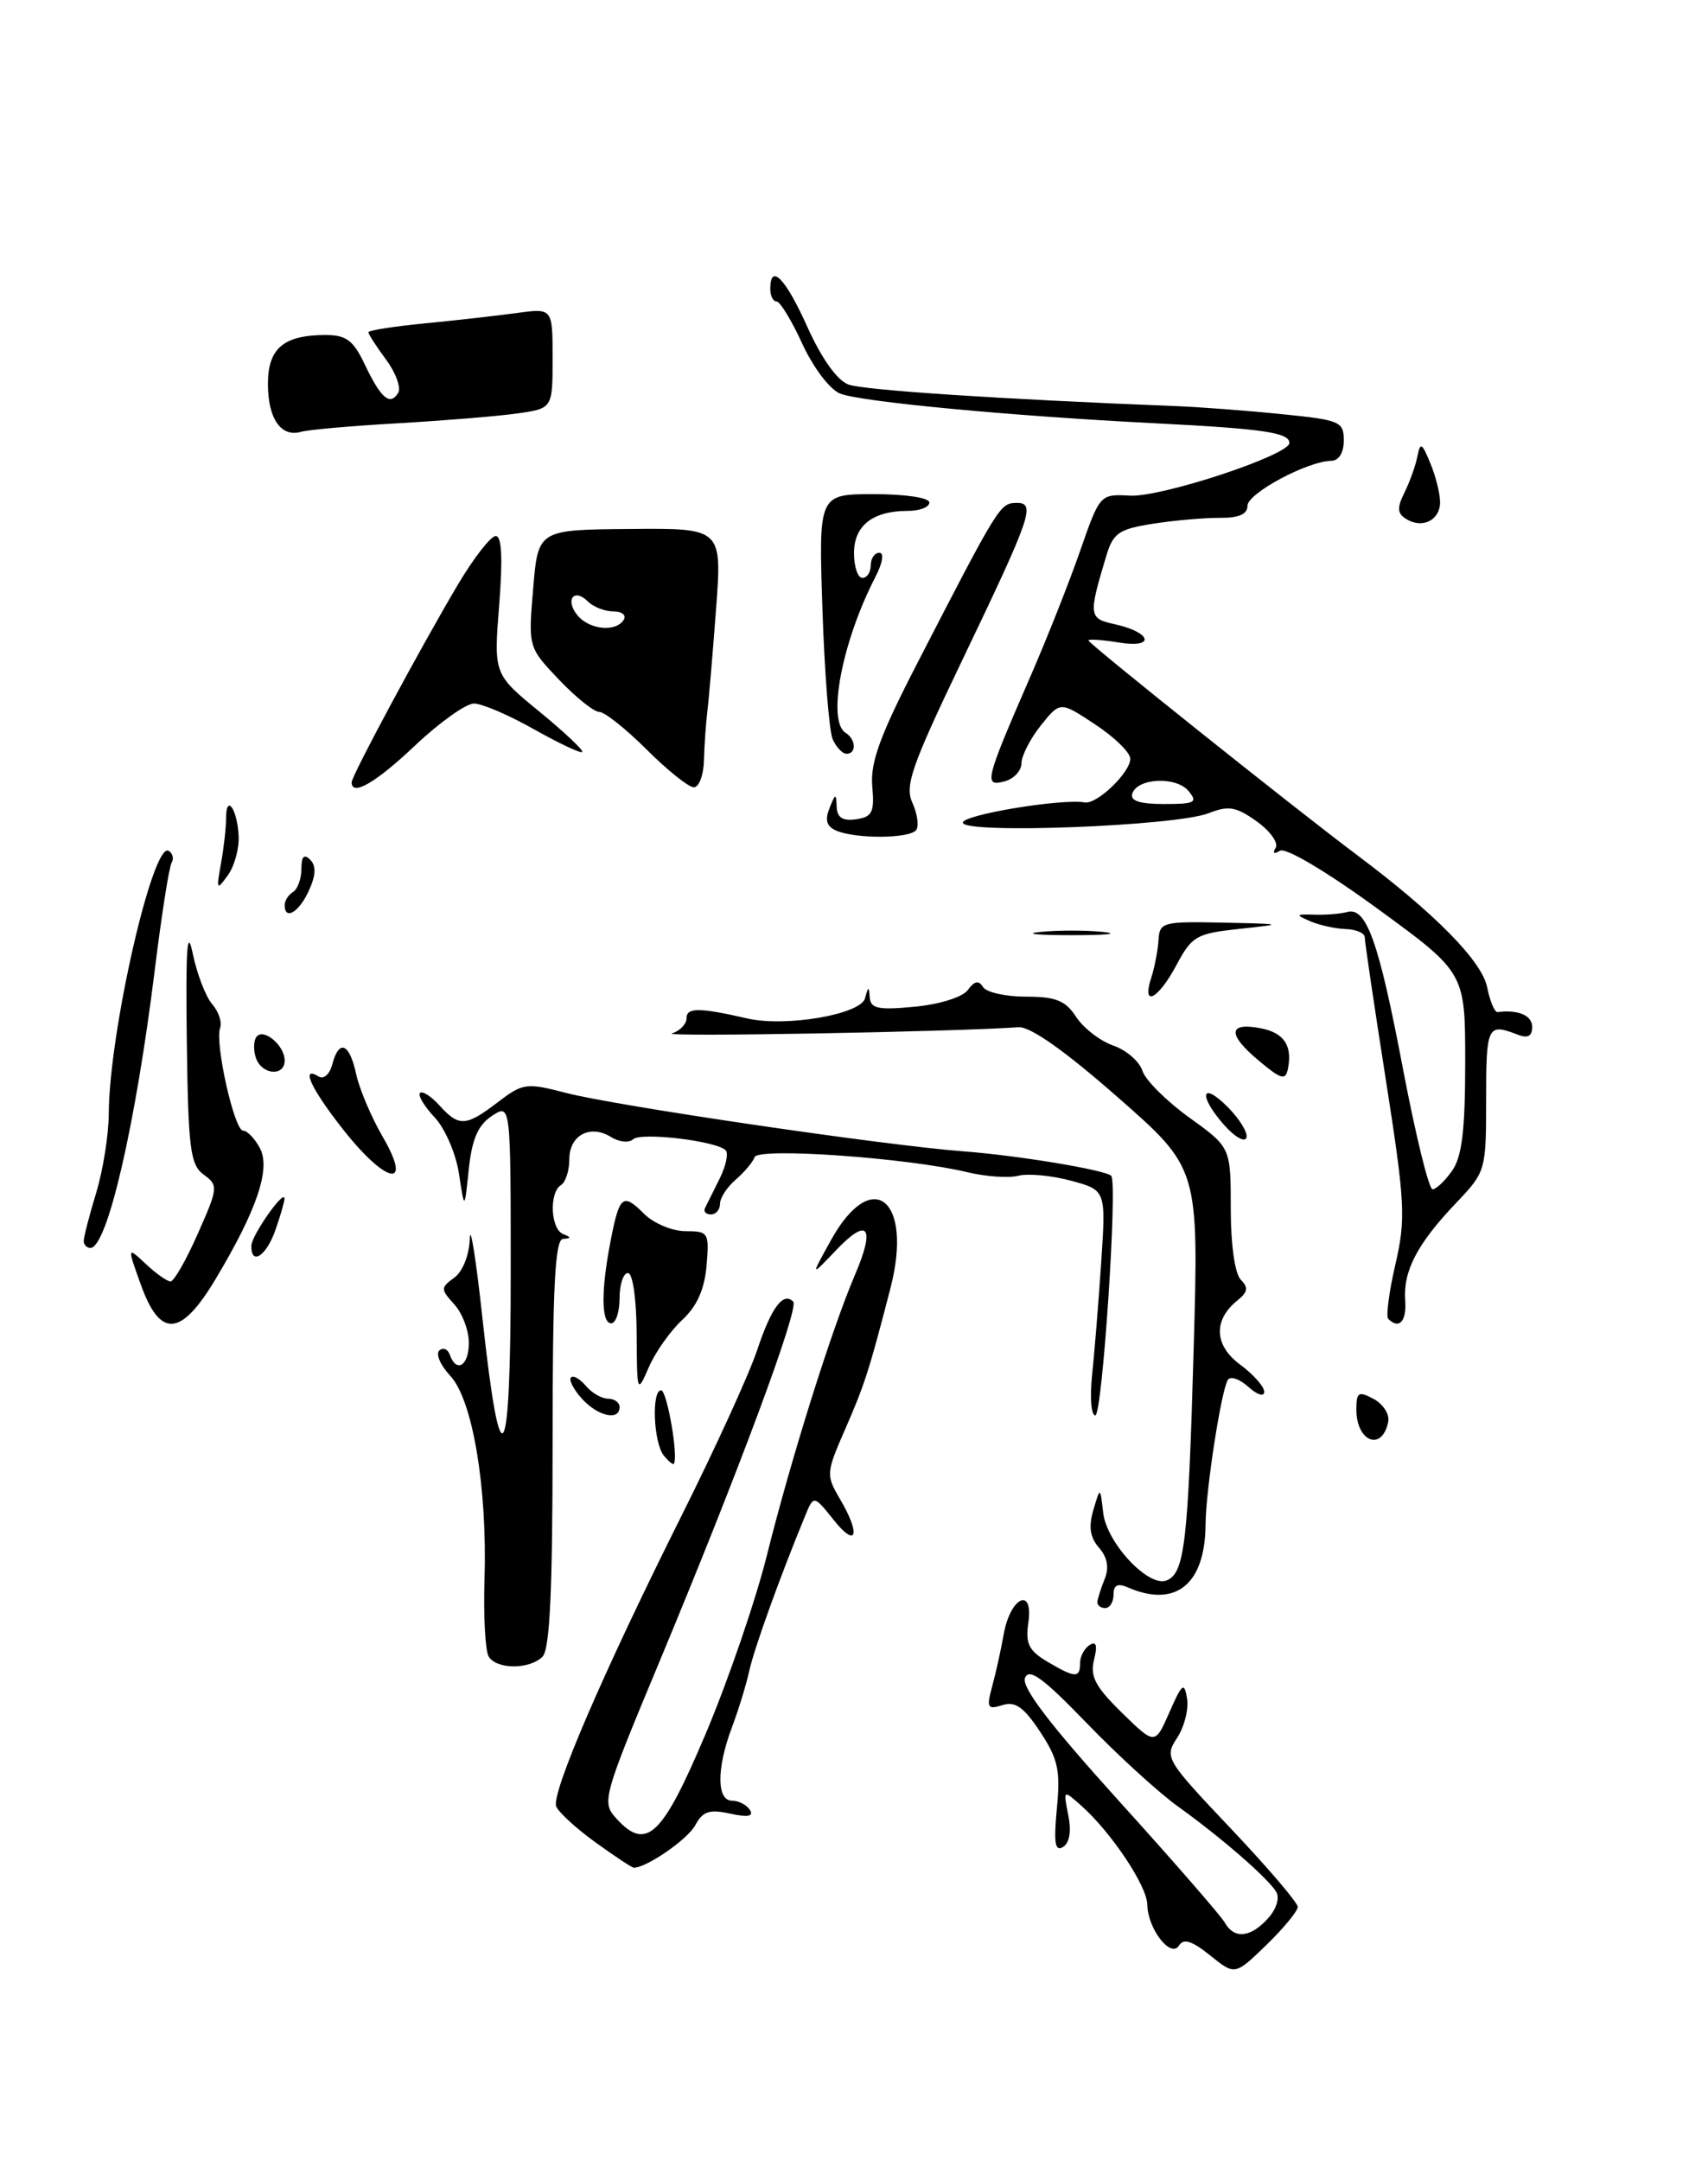 <?xml version="1.0" encoding="UTF-8" standalone="no"?>
<!DOCTYPE svg PUBLIC "-//W3C//DTD SVG 1.1//EN" "http://www.w3.org/Graphics/SVG/1.1/DTD/svg11.dtd" >
<svg xmlns="http://www.w3.org/2000/svg" xmlns:xlink="http://www.w3.org/1999/xlink" version="1.1" viewBox="0 0 204 258">
 <g >
 <path fill="currentColor"
d=" M 165.81 169.73 C 165.98 168.85 165.19 167.64 164.06 167.03 C 162.25 166.06 162.00 166.22 162.00 168.30 C 162.00 172.18 165.11 173.35 165.81 169.73 Z  M 49.59 89.00 C 52.50 86.25 55.66 84.00 56.61 84.00 C 57.56 84.00 60.78 85.38 63.77 87.07 C 66.76 88.75 69.36 89.98 69.54 89.79 C 69.73 89.60 67.43 87.43 64.43 84.97 C 58.97 80.50 58.97 80.50 59.62 72.25 C 60.06 66.67 59.93 64.00 59.21 64.00 C 58.62 64.00 56.60 66.59 54.72 69.75 C 50.36 77.08 42.00 92.62 42.00 93.40 C 42.00 95.13 44.88 93.46 49.59 89.00 Z  M 84.08 90.75 C 84.13 88.96 84.31 86.38 84.48 85.00 C 84.65 83.62 85.12 78.13 85.52 72.78 C 86.25 63.06 86.25 63.06 75.26 63.16 C 64.27 63.25 64.27 63.25 63.68 70.27 C 63.09 77.28 63.09 77.28 66.75 81.14 C 68.77 83.26 70.94 85.00 71.57 85.00 C 72.21 85.00 74.76 87.03 77.24 89.50 C 79.71 91.97 82.25 94.00 82.87 94.00 C 83.49 94.00 84.04 92.54 84.08 90.75 Z  M 172.00 59.96 C 172.00 58.95 171.48 56.86 170.84 55.32 C 169.83 52.86 169.63 52.75 169.29 54.50 C 169.07 55.60 168.38 57.54 167.74 58.82 C 166.84 60.64 166.88 61.31 167.96 61.97 C 169.89 63.17 172.00 62.11 172.00 59.96 Z  M 47.50 50.54 C 53.00 50.22 59.41 49.70 61.75 49.37 C 66.00 48.77 66.00 48.77 66.00 42.78 C 66.00 36.79 66.00 36.79 61.75 37.37 C 59.41 37.69 54.46 38.25 50.75 38.61 C 47.04 38.97 44.00 39.45 44.00 39.67 C 44.00 39.90 44.95 41.37 46.12 42.95 C 47.28 44.52 47.93 46.31 47.55 46.92 C 46.58 48.49 45.50 47.57 43.57 43.52 C 42.21 40.64 41.36 40.00 38.89 40.00 C 33.88 40.00 32.00 41.59 32.00 45.84 C 32.00 49.98 33.57 52.25 35.95 51.56 C 36.80 51.31 42.00 50.85 47.50 50.54 Z  M 144.53 233.47 C 142.39 231.74 141.36 231.41 140.82 232.29 C 139.84 233.87 137.08 230.31 137.03 227.40 C 137.00 225.17 132.72 218.77 129.14 215.59 C 126.99 213.68 126.99 213.68 127.59 216.72 C 127.98 218.65 127.75 220.04 126.96 220.53 C 126.01 221.11 125.84 220.04 126.23 215.93 C 126.67 211.37 126.37 210.01 124.23 206.77 C 122.28 203.82 121.26 203.10 119.72 203.59 C 117.94 204.15 117.81 203.91 118.50 201.36 C 118.93 199.79 119.56 196.96 119.89 195.08 C 120.69 190.65 123.46 189.40 122.82 193.77 C 122.46 196.24 122.87 197.08 125.09 198.40 C 128.43 200.37 129.00 200.39 129.00 198.56 C 129.00 197.77 129.52 196.80 130.15 196.41 C 130.94 195.92 131.10 196.45 130.67 198.17 C 130.17 200.16 130.83 201.40 134.00 204.50 C 137.95 208.36 137.95 208.36 139.68 204.43 C 141.19 200.98 141.45 200.78 141.78 202.81 C 141.99 204.08 141.45 206.19 140.59 207.50 C 139.06 209.84 139.21 210.09 147.01 218.33 C 151.41 222.97 155.00 227.18 155.00 227.68 C 155.00 228.18 153.31 230.23 151.25 232.23 C 147.50 235.86 147.50 235.86 144.53 233.47 Z  M 151.44 229.06 C 152.45 227.95 152.87 226.60 152.43 225.88 C 151.39 224.20 145.85 219.39 140.72 215.71 C 138.40 214.05 133.47 209.55 129.77 205.71 C 124.57 200.33 122.90 199.11 122.42 200.35 C 121.99 201.46 125.42 205.94 133.65 215.04 C 140.16 222.23 145.85 228.77 146.29 229.56 C 147.41 231.55 149.36 231.36 151.44 229.06 Z  M 71.10 219.96 C 68.79 218.29 66.69 216.36 66.43 215.68 C 65.83 214.10 72.09 199.58 81.43 180.92 C 85.44 172.90 89.50 164.02 90.44 161.18 C 92.13 156.11 93.54 154.21 94.74 155.41 C 95.49 156.15 88.23 175.70 78.80 198.31 C 72.00 214.62 71.85 215.17 73.59 217.10 C 77.20 221.08 79.08 219.31 84.29 207.00 C 86.96 200.68 90.26 191.07 91.61 185.65 C 94.47 174.20 99.33 158.73 102.08 152.30 C 104.59 146.46 103.69 145.25 99.85 149.28 C 96.79 152.50 96.79 152.50 99.29 148.00 C 104.19 139.22 109.08 143.22 106.36 153.78 C 103.81 163.65 103.26 165.36 100.89 170.77 C 98.68 175.82 98.66 176.15 100.29 178.92 C 102.83 183.21 102.35 184.95 99.59 181.50 C 97.19 178.50 97.19 178.50 96.16 181.00 C 93.19 188.19 90.07 196.84 89.49 199.50 C 89.13 201.15 88.19 204.20 87.41 206.27 C 85.57 211.17 85.59 215.00 87.44 215.00 C 88.23 215.00 89.19 215.50 89.57 216.11 C 90.04 216.87 89.31 217.01 87.19 216.54 C 84.73 216.00 83.93 216.27 83.04 217.93 C 82.14 219.61 77.24 223.00 75.70 223.00 C 75.48 223.00 73.41 221.63 71.10 219.96 Z  M 58.37 197.79 C 57.96 197.12 57.73 192.96 57.87 188.54 C 58.21 177.59 56.44 167.10 53.77 164.26 C 52.61 163.02 52.02 161.67 52.47 161.25 C 52.91 160.84 53.47 161.06 53.72 161.75 C 54.52 163.99 56.00 163.07 56.00 160.33 C 56.00 158.86 55.22 156.79 54.26 155.74 C 52.61 153.92 52.61 153.76 54.26 152.55 C 55.27 151.82 56.05 149.85 56.11 147.89 C 56.17 146.03 56.86 150.34 57.63 157.47 C 59.80 177.40 61.00 175.47 61.00 152.08 C 61.00 131.76 61.00 131.76 58.75 133.24 C 57.09 134.34 56.37 136.01 55.99 139.61 C 55.48 144.50 55.48 144.50 54.82 140.15 C 54.46 137.76 53.15 134.72 51.91 133.41 C 50.67 132.09 49.89 130.78 50.17 130.50 C 50.45 130.22 51.50 130.89 52.49 131.99 C 54.82 134.56 55.63 134.52 59.46 131.60 C 62.46 129.31 62.86 129.26 67.64 130.50 C 73.57 132.04 105.87 136.79 115.08 137.47 C 121.53 137.95 132.02 139.69 132.72 140.39 C 133.51 141.18 131.66 169.00 130.82 169.00 C 130.33 169.00 130.16 166.86 130.43 164.25 C 130.71 161.64 131.20 155.59 131.52 150.80 C 132.10 142.10 132.10 142.10 127.90 140.97 C 125.59 140.35 122.78 140.09 121.64 140.38 C 120.51 140.68 117.76 140.49 115.54 139.96 C 108.38 138.24 90.54 136.98 90.13 138.16 C 89.92 138.75 88.91 139.95 87.88 140.84 C 86.85 141.72 86.00 143.02 86.00 143.72 C 86.00 144.43 85.51 145.00 84.92 145.00 C 84.32 145.00 84.00 144.66 84.20 144.25 C 84.40 143.84 85.19 142.26 85.94 140.75 C 86.70 139.23 87.03 137.70 86.67 137.34 C 85.55 136.22 76.55 135.15 75.62 136.03 C 75.14 136.48 73.96 136.37 73.00 135.77 C 70.50 134.21 68.00 135.53 68.00 138.41 C 68.00 139.77 67.55 141.16 67.00 141.50 C 65.57 142.38 65.76 146.74 67.25 147.34 C 68.25 147.74 68.25 147.86 67.25 147.92 C 66.29 147.98 66.00 153.57 66.00 172.30 C 66.00 189.87 65.67 196.93 64.80 197.80 C 63.25 199.35 59.33 199.35 58.37 197.79 Z  M 131.07 191.25 C 131.11 190.84 131.51 189.60 131.95 188.50 C 132.49 187.17 132.26 185.93 131.26 184.79 C 130.19 183.57 130.00 182.29 130.59 180.29 C 131.41 177.50 131.41 177.50 131.76 180.61 C 132.16 184.19 137.15 189.54 139.31 188.71 C 141.49 187.88 141.91 184.28 142.57 161.00 C 143.18 139.50 143.18 139.50 133.49 131.00 C 127.18 125.46 123.05 122.55 121.65 122.65 C 113.81 123.20 78.83 123.83 80.25 123.39 C 81.21 123.09 82.00 122.27 82.00 121.56 C 82.00 120.28 83.53 120.29 89.25 121.60 C 93.85 122.66 102.81 121.12 103.32 119.19 C 103.71 117.73 103.78 117.72 103.88 119.10 C 103.98 120.43 104.92 120.62 109.25 120.20 C 112.26 119.91 114.97 119.06 115.60 118.20 C 116.38 117.12 116.90 117.02 117.41 117.85 C 117.80 118.48 120.11 119.00 122.54 119.00 C 126.11 119.00 127.26 119.46 128.54 121.43 C 129.42 122.76 131.41 124.30 132.97 124.84 C 134.53 125.38 136.10 126.74 136.45 127.86 C 136.81 128.97 139.33 131.48 142.05 133.44 C 147.00 137.00 147.00 137.00 147.00 144.30 C 147.00 148.63 147.49 152.09 148.20 152.80 C 149.12 153.72 149.04 154.27 147.82 155.25 C 144.89 157.59 145.00 160.63 148.12 162.93 C 149.70 164.10 151.00 165.57 151.00 166.18 C 151.00 166.81 150.15 166.54 149.10 165.59 C 148.05 164.64 146.95 164.27 146.65 164.76 C 145.85 166.06 144.02 177.92 143.99 182.00 C 143.95 189.15 140.44 192.01 134.75 189.55 C 133.49 189.00 133.00 189.24 133.00 190.39 C 133.00 191.28 132.55 192.00 132.00 192.00 C 131.45 192.00 131.03 191.66 131.07 191.25 Z  M 79.27 173.77 C 78.05 172.23 77.80 166.00 78.96 166.00 C 79.67 166.00 81.05 173.98 80.48 174.77 C 80.37 174.92 79.83 174.47 79.27 173.77 Z  M 69.49 166.99 C 68.50 165.89 67.91 164.75 68.20 164.47 C 68.48 164.18 69.28 164.64 69.98 165.48 C 70.68 166.31 71.86 167.00 72.62 167.00 C 73.38 167.00 74.00 167.45 74.00 168.00 C 74.00 169.69 71.41 169.11 69.49 166.99 Z  M 76.04 159.25 C 76.02 155.11 75.57 152.00 75.00 152.00 C 74.45 152.00 74.00 153.35 74.00 155.00 C 74.00 156.65 73.55 158.00 73.00 158.00 C 71.81 158.00 71.77 154.11 72.92 148.21 C 73.98 142.72 74.39 142.39 76.92 144.92 C 78.06 146.06 80.29 147.00 81.87 147.00 C 84.62 147.00 84.72 147.17 84.39 151.12 C 84.14 153.96 83.24 155.98 81.47 157.61 C 80.06 158.92 78.27 161.45 77.49 163.25 C 76.10 166.45 76.08 166.38 76.04 159.25 Z  M 16.83 153.41 C 15.18 148.83 15.18 148.83 17.41 150.91 C 18.63 152.06 19.96 153.00 20.37 153.00 C 20.78 153.00 22.25 150.43 23.63 147.29 C 26.06 141.82 26.08 141.53 24.33 140.25 C 22.72 139.07 22.48 137.17 22.31 124.21 C 22.17 113.20 22.35 110.60 23.03 113.89 C 23.53 116.30 24.57 119.00 25.34 119.89 C 26.11 120.78 26.54 122.05 26.29 122.73 C 25.64 124.52 27.98 135.00 29.04 135.00 C 29.53 135.00 30.43 135.94 31.04 137.08 C 32.36 139.54 30.68 144.49 25.73 152.75 C 21.61 159.62 19.13 159.80 16.83 153.41 Z  M 165.81 157.47 C 165.52 157.18 165.90 154.26 166.66 150.98 C 167.92 145.51 167.83 143.69 165.52 128.92 C 164.13 120.07 163.00 112.41 163.00 111.91 C 163.00 111.41 161.99 110.97 160.75 110.93 C 159.51 110.89 157.60 110.47 156.50 110.00 C 154.69 109.21 154.74 109.14 157.00 109.21 C 158.38 109.25 160.14 109.11 160.92 108.89 C 163.20 108.26 164.69 112.45 167.58 127.68 C 169.08 135.55 170.66 142.00 171.10 142.00 C 171.53 142.00 172.59 141.00 173.44 139.78 C 174.62 138.10 175.00 134.92 175.00 126.84 C 175.00 116.13 175.00 116.13 164.52 108.49 C 158.37 104.01 153.56 101.16 152.87 101.58 C 152.16 102.02 151.96 101.88 152.36 101.23 C 152.72 100.64 151.71 99.22 150.10 98.07 C 147.63 96.31 146.73 96.16 144.34 97.10 C 140.40 98.64 115.00 99.61 115.00 98.22 C 115.00 97.28 126.85 95.32 129.56 95.81 C 131.00 96.07 135.00 92.24 135.00 90.59 C 135.00 89.86 133.12 88.02 130.81 86.50 C 126.63 83.73 126.63 83.73 124.32 86.61 C 123.05 88.20 122.01 90.24 122.00 91.13 C 122.00 92.03 121.08 93.01 119.96 93.30 C 117.48 93.95 117.66 93.22 122.97 81.00 C 125.01 76.33 127.73 69.46 129.02 65.74 C 131.36 59.02 131.40 58.98 134.94 59.18 C 138.70 59.39 154.00 54.34 154.00 52.89 C 154.00 51.65 150.86 51.19 138.00 50.54 C 120.86 49.68 102.79 47.98 100.33 46.99 C 99.11 46.50 97.13 43.88 95.83 41.06 C 94.56 38.28 93.17 36.00 92.76 36.00 C 92.34 36.00 92.00 35.33 92.00 34.50 C 92.00 31.35 93.83 33.23 96.44 39.06 C 98.13 42.80 99.99 45.42 101.33 45.91 C 103.16 46.59 119.63 47.67 140.50 48.49 C 143.25 48.60 148.88 49.02 153.00 49.44 C 160.05 50.14 160.50 50.33 160.50 52.59 C 160.50 54.06 159.91 55.01 159.00 55.02 C 156.17 55.06 149.00 58.90 149.00 60.38 C 149.00 61.39 147.96 61.85 145.75 61.83 C 143.96 61.81 140.38 62.12 137.79 62.52 C 133.63 63.17 132.96 63.62 132.13 66.38 C 129.99 73.49 130.03 73.85 133.10 74.52 C 137.56 75.50 138.05 77.43 133.66 76.72 C 131.64 76.39 130.00 76.28 130.00 76.47 C 130.00 76.84 154.48 96.39 162.12 102.12 C 171.42 109.09 177.00 114.76 177.62 117.87 C 177.96 119.55 178.52 120.89 178.87 120.84 C 181.34 120.53 183.00 121.24 183.00 122.61 C 183.00 123.73 182.47 124.01 181.25 123.53 C 177.67 122.14 177.50 122.48 177.50 131.18 C 177.50 139.80 177.47 139.90 173.87 143.68 C 169.28 148.50 167.58 151.76 167.83 155.25 C 168.02 157.77 167.11 158.77 165.81 157.47 Z  M 141.96 94.45 C 140.48 92.67 135.86 92.88 135.24 94.75 C 134.96 95.62 136.12 96.00 139.04 96.00 C 142.73 96.00 143.09 95.81 141.96 94.45 Z  M 30.02 148.75 C 30.04 147.51 33.94 141.95 33.98 143.10 C 33.99 143.43 33.51 145.12 32.90 146.85 C 31.82 149.96 29.98 151.17 30.02 148.75 Z  M 10.00 148.16 C 10.00 147.70 10.67 145.11 11.49 142.41 C 12.31 139.71 12.98 135.47 12.99 133.00 C 13.02 123.36 18.25 100.42 20.15 101.59 C 20.63 101.89 20.79 102.53 20.50 103.00 C 20.20 103.48 19.29 109.30 18.47 115.93 C 16.18 134.40 12.80 149.00 10.80 149.00 C 10.36 149.00 10.00 148.62 10.00 148.16 Z  M 41.02 134.91 C 37.16 130.02 35.83 127.16 38.07 128.54 C 38.66 128.90 39.38 128.26 39.68 127.10 C 40.49 124.03 41.74 124.53 42.54 128.25 C 42.93 130.04 44.36 133.41 45.72 135.75 C 49.35 142.00 46.17 141.43 41.02 134.91 Z  M 146.25 134.37 C 143.11 130.83 143.42 128.97 146.62 132.16 C 148.06 133.61 149.07 135.26 148.87 135.84 C 148.67 136.43 147.49 135.76 146.25 134.37 Z  M 150.25 126.56 C 146.58 123.47 146.70 122.03 150.56 122.77 C 153.34 123.30 154.38 124.83 153.83 127.59 C 153.55 129.05 153.03 128.90 150.25 126.56 Z  M 30.60 126.41 C 30.27 125.54 30.26 124.39 30.59 123.86 C 31.35 122.62 34.00 124.77 34.00 126.62 C 34.00 128.53 31.35 128.36 30.60 126.41 Z  M 137.50 116.75 C 137.90 115.51 138.29 113.49 138.37 112.25 C 138.49 110.11 138.88 110.01 146.00 110.16 C 153.41 110.32 153.43 110.33 148.00 110.91 C 142.90 111.46 142.35 111.77 140.50 115.25 C 138.31 119.35 136.33 120.34 137.50 116.75 Z  M 124.25 111.27 C 126.31 111.06 129.69 111.06 131.75 111.27 C 133.81 111.49 132.12 111.66 128.00 111.66 C 123.88 111.66 122.19 111.49 124.25 111.27 Z  M 34.00 108.06 C 34.00 107.54 34.45 106.84 35.00 106.50 C 35.55 106.16 36.00 104.92 36.00 103.74 C 36.00 102.25 36.32 101.92 37.05 102.65 C 37.78 103.38 37.73 104.50 36.89 106.35 C 35.71 108.93 34.00 109.95 34.00 108.06 Z  M 26.39 103.12 C 26.73 101.27 27.00 98.83 27.00 97.71 C 27.00 94.73 28.32 96.53 28.50 99.76 C 28.59 101.27 28.01 103.40 27.22 104.50 C 25.88 106.36 25.82 106.26 26.39 103.12 Z  M 99.89 99.18 C 98.74 98.69 98.50 97.93 99.07 96.50 C 99.78 94.71 99.87 94.69 99.93 96.32 C 99.98 97.62 100.64 98.05 102.25 97.82 C 104.18 97.54 104.46 96.99 104.18 93.86 C 103.94 91.03 105.11 87.82 109.47 79.36 C 119.22 60.44 119.43 60.10 121.32 60.05 C 123.77 59.98 123.29 61.38 114.85 78.99 C 108.91 91.38 108.05 93.82 108.96 95.82 C 109.55 97.10 109.77 98.57 109.45 99.07 C 108.80 100.13 102.31 100.20 99.89 99.18 Z  M 99.45 88.25 C 99.03 87.29 98.48 80.31 98.23 72.75 C 97.77 59.00 97.77 59.00 104.39 59.00 C 108.13 59.00 111.00 59.43 111.00 60.00 C 111.00 60.55 109.85 61.00 108.43 61.00 C 104.24 61.00 102.00 62.75 102.00 66.04 C 102.00 67.67 102.45 69.00 103.00 69.00 C 103.55 69.00 104.00 68.33 104.00 67.50 C 104.00 66.67 104.46 66.00 105.03 66.00 C 105.62 66.00 105.42 67.21 104.56 68.88 C 100.57 76.60 98.75 86.11 101.00 87.50 C 102.24 88.27 102.32 90.00 101.11 90.00 C 100.62 90.00 99.87 89.21 99.45 88.25 Z  M 68.98 73.48 C 67.45 71.63 68.55 70.15 70.22 71.82 C 70.87 72.47 72.24 73.00 73.26 73.00 C 74.28 73.00 74.84 73.45 74.50 74.00 C 73.57 75.50 70.41 75.20 68.98 73.48 Z "/>
</g>
</svg>